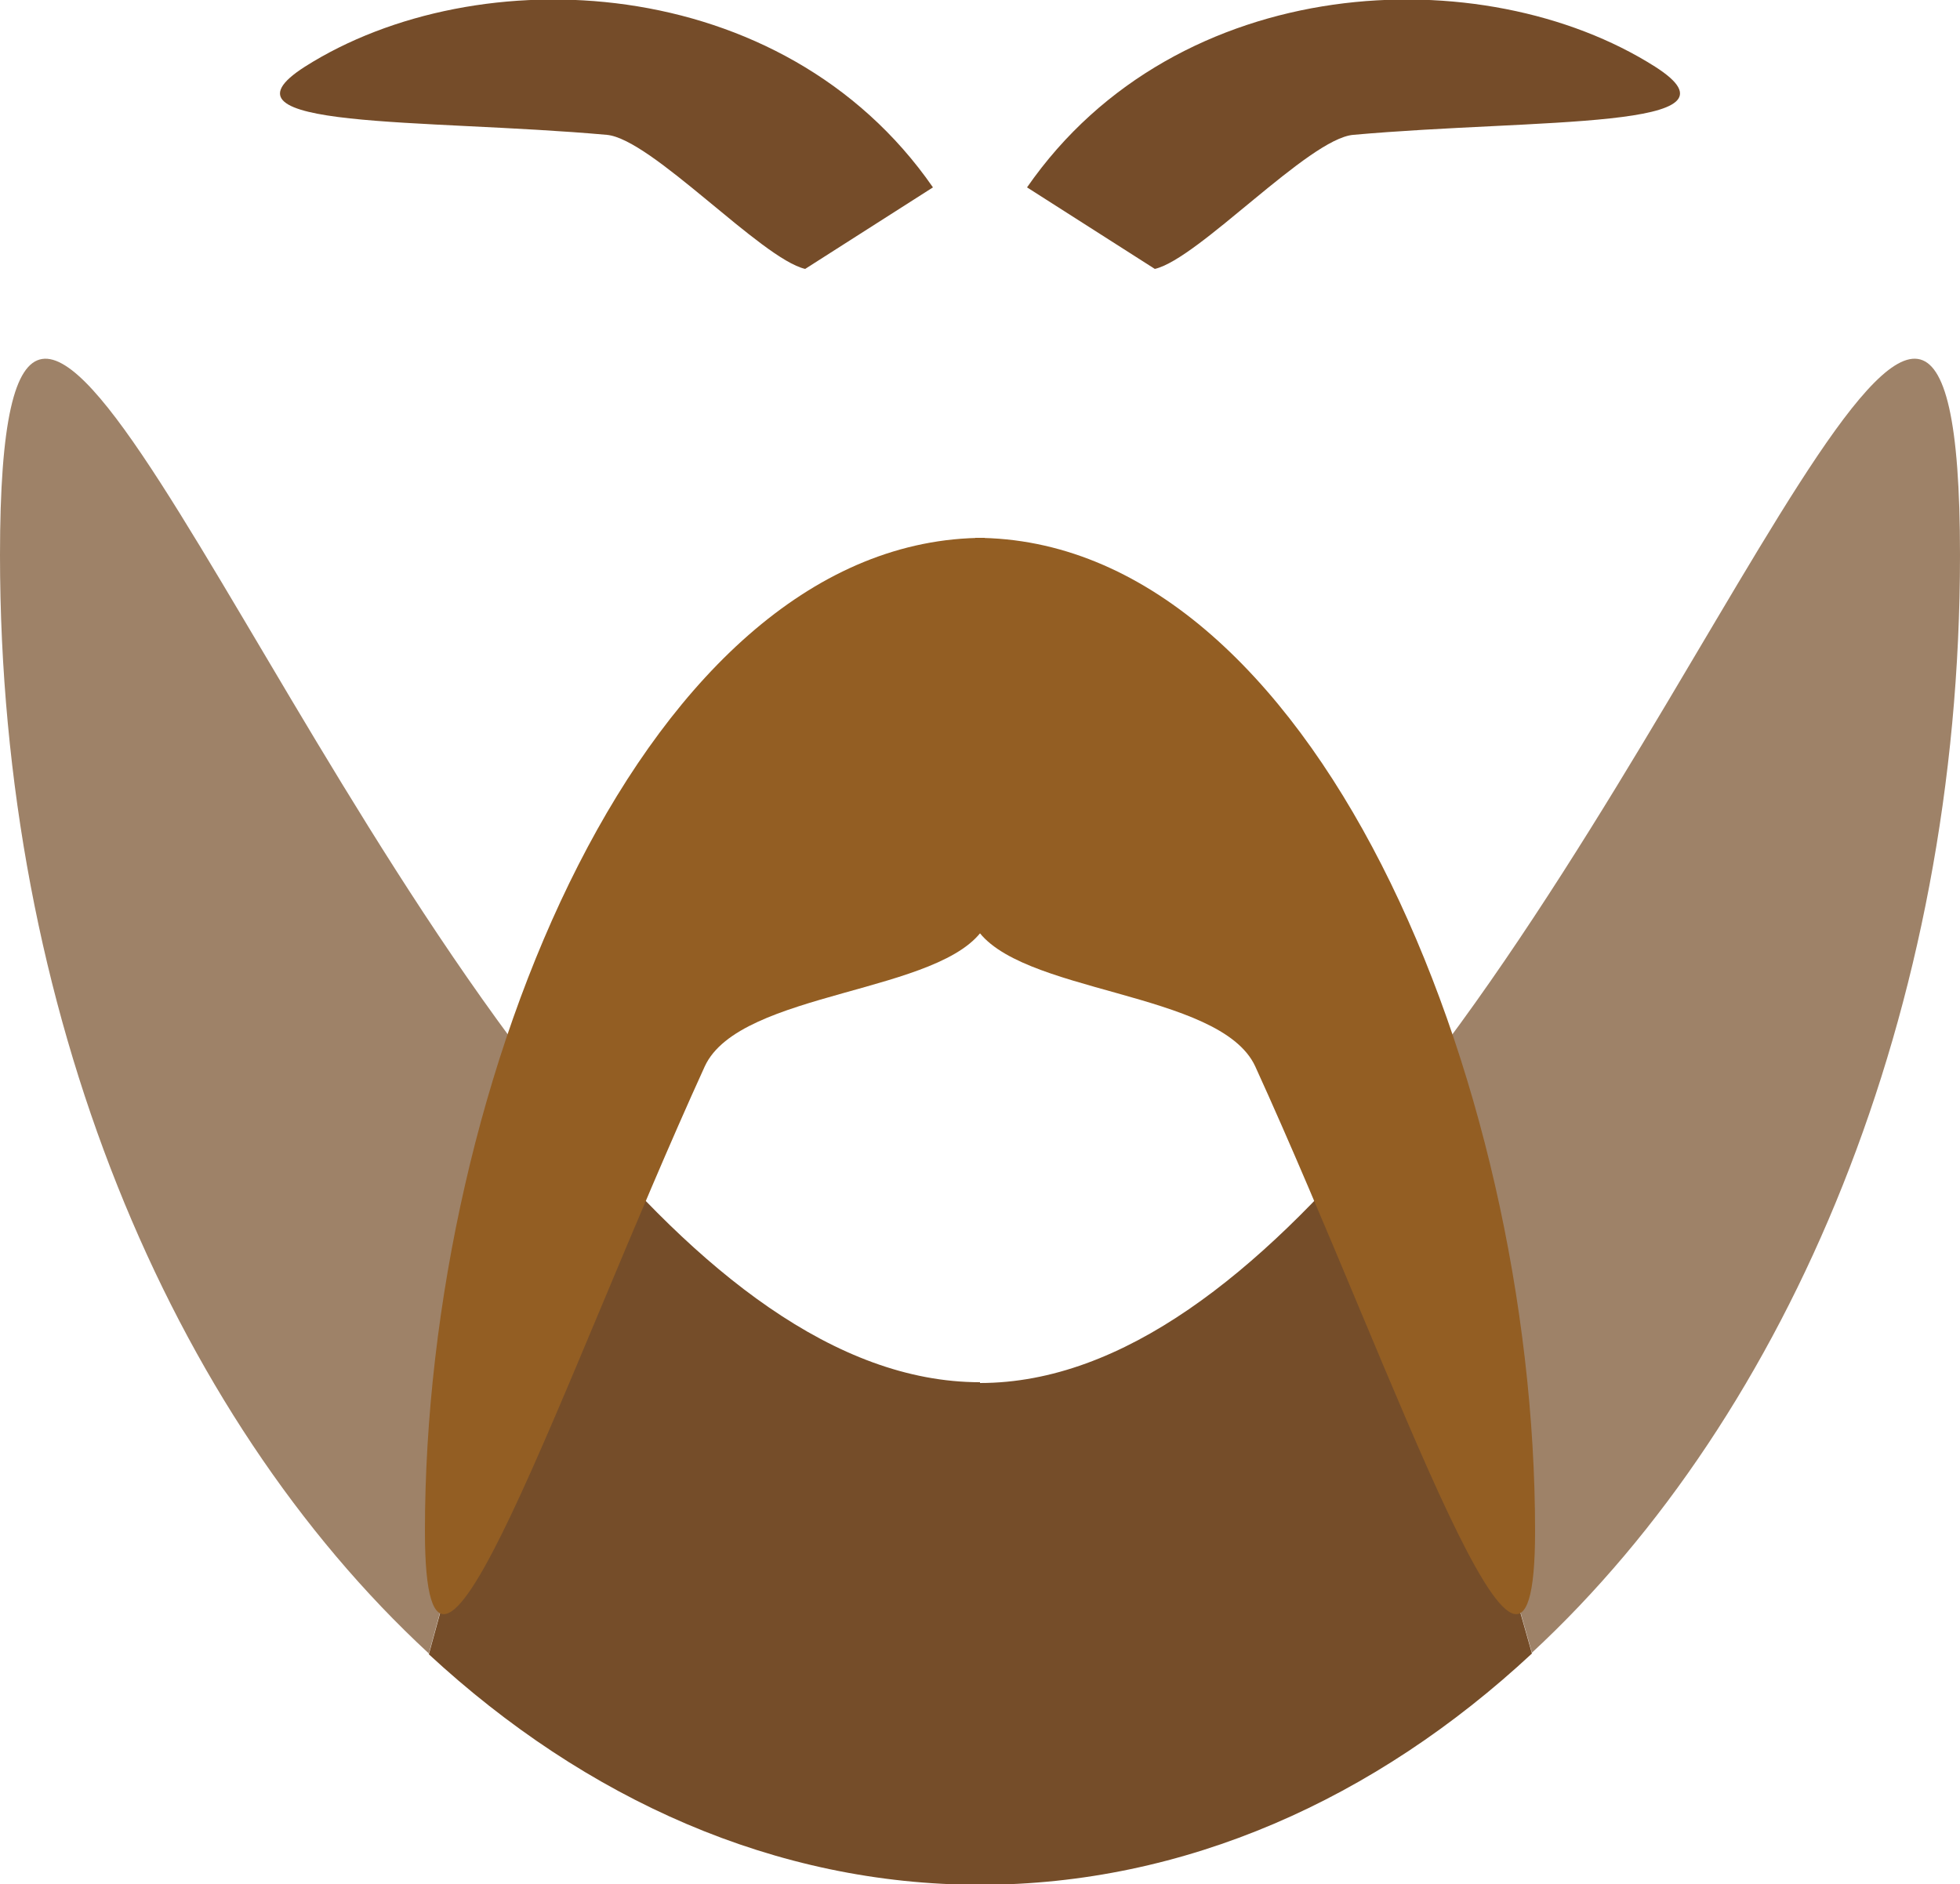 <?xml version="1.0" encoding="UTF-8"?>
<svg id="Layer_2" data-name="Layer 2" xmlns="http://www.w3.org/2000/svg" viewBox="0 0 25 24.03">
  <defs>
    <style>
      .cls-1 {
        opacity: .7;
      }

      .cls-1, .cls-2 {
        fill: #754d29;
      }

      .cls-3 {
        fill: #754c29;
      }

      .cls-4 {
        fill: #935e23;
      }
    </style>
  </defs>
  <g id="Layer_1-2" data-name="Layer 1">
    <g>
      <path class="cls-1" d="m0,7.08c0,5.82,2.17,10.96,5.47,14.01l1.86-6.8C3.01,9.07,0,.22,0,7.08Z"/>
      <path class="cls-2" d="m12.5,17.63c-1.85,0-3.6-1.43-5.17-3.33l-1.86,6.8c2,1.85,4.42,2.94,7.03,2.94s5.04-1.09,7.04-2.95l-1.91-6.74c-1.57,1.88-3.3,3.29-5.13,3.29Z"/>
      <path class="cls-1" d="m17.63,14.34l1.91,6.74c3.29-3.05,5.46-8.18,5.46-14,0-6.88-3.02,2.04-7.37,7.26Z"/>
      <g>
        <path class="cls-3" d="m10.27,3.43c-.56-.13-1.96-1.66-2.53-1.71-2.34-.21-5.12-.06-3.85-.87,2.19-1.39,6.09-1.23,8.01,1.54"/>
        <path class="cls-3" d="m14.73,3.43c.56-.13,1.96-1.66,2.53-1.71,2.34-.21,5.12-.06,3.85-.87-2.19-1.39-6.09-1.23-8.01,1.54"/>
      </g>
      <g>
        <path class="cls-4" d="m12.56,11.82c-.52.86-3.12.81-3.57,1.78-1.82,3.99-3.57,9.27-3.57,5.93,0-5.77,2.84-12.67,7.14-12.67"/>
        <path class="cls-4" d="m12.44,11.82c.52.86,3.12.81,3.57,1.78,1.82,3.99,3.57,9.27,3.57,5.93,0-5.77-2.84-12.67-7.14-12.67"/>
      </g>
    </g>
  </g>
</svg>